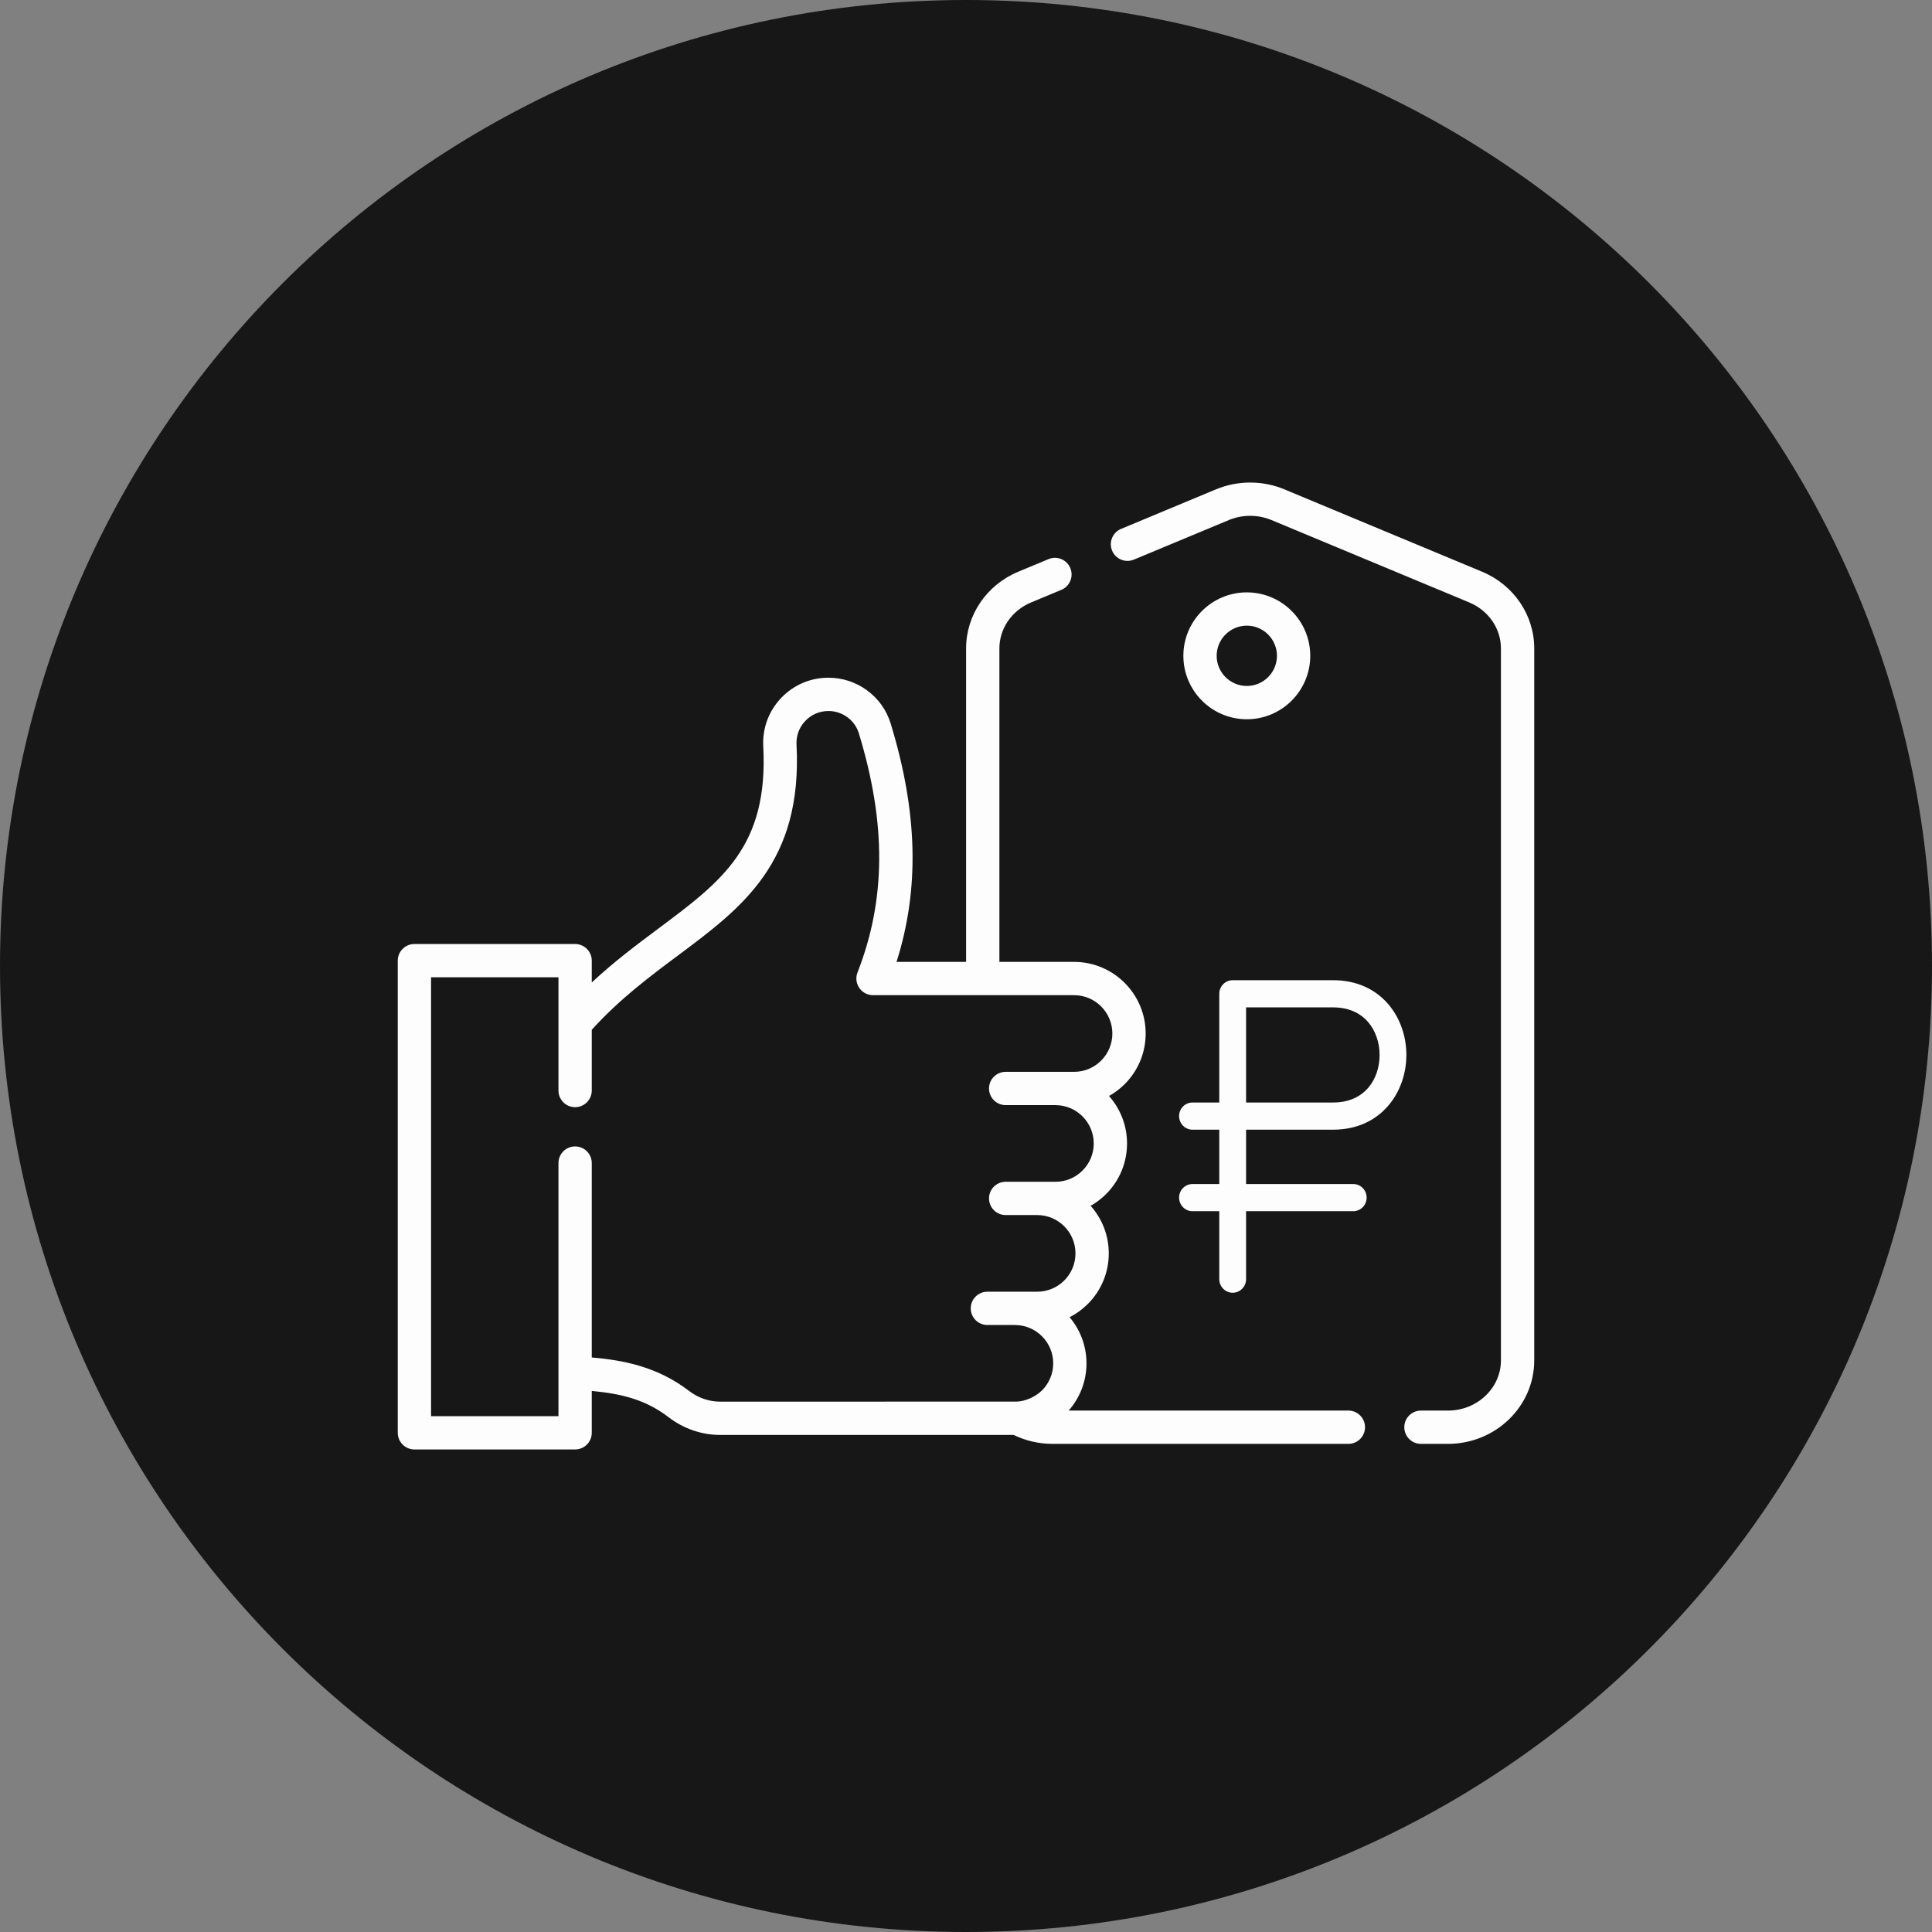 <svg width="136" height="136" viewBox="0 0 136 136" fill="none" xmlns="http://www.w3.org/2000/svg">
<rect x="0" y="0" width="136" height="136" fill="#808080" stroke="none"/>
<path d="M68 136C105.555 136 136 105.555 136 68C136 30.445 105.555 0 68 0C30.445 0 0 30.445 0 68C0 105.555 30.445 136 68 136Z" fill="#171717"/>
<path d="M104.329 40.245L90.407 34.445C88.88 33.809 87.128 33.809 85.601 34.445L78.917 37.23C78.319 37.479 78.037 38.165 78.285 38.762C78.534 39.36 79.22 39.642 79.818 39.393L86.502 36.609C87.456 36.212 88.551 36.211 89.506 36.609L103.427 42.409C104.781 42.974 105.656 44.244 105.656 45.644V95.761C105.656 97.71 103.982 99.296 101.925 99.296H100.025C99.378 99.296 98.853 99.82 98.853 100.468C98.853 101.115 99.378 101.639 100.025 101.639H101.925C105.275 101.639 108 99.003 108 95.761V45.644C108 43.295 106.559 41.176 104.329 40.245Z" fill="#FDFDFD"/>
<path d="M94.917 99.296H75.227C76.037 98.374 76.481 97.205 76.481 95.968C76.481 94.733 76.034 93.601 75.294 92.724C75.761 92.486 76.193 92.174 76.574 91.793C77.526 90.841 78.05 89.575 78.05 88.229C78.05 86.945 77.567 85.772 76.774 84.882C77.167 84.659 77.532 84.384 77.86 84.056C78.812 83.104 79.336 81.838 79.336 80.491C79.336 79.211 78.856 78.042 78.067 77.151C78.466 76.927 78.838 76.648 79.172 76.316C80.123 75.362 80.647 74.097 80.647 72.752C80.647 69.972 78.385 67.71 75.606 67.71H70.351V45.644C70.351 44.243 71.226 42.973 72.58 42.409L74.711 41.521C75.309 41.273 75.591 40.587 75.343 39.989C75.094 39.392 74.408 39.108 73.81 39.358L71.678 40.245C69.448 41.176 68.007 43.295 68.007 45.644V67.71H63.111C64.742 62.557 64.603 57.18 62.7 50.939C62.411 49.994 61.836 49.184 61.037 48.598C60.242 48.015 59.301 47.707 58.314 47.707C57.042 47.707 55.86 48.215 54.984 49.137C54.109 50.059 53.663 51.265 53.729 52.535C54.096 59.581 50.845 62.007 46.347 65.364C44.866 66.469 43.247 67.677 41.656 69.16V67.624C41.656 66.977 41.131 66.452 40.484 66.452H29.172C28.524 66.452 28 66.977 28 67.624V100.86C28 101.507 28.524 102.032 29.172 102.032H40.484C41.132 102.032 41.656 101.507 41.656 100.86V97.912C43.882 98.123 45.508 98.567 47.087 99.778C48.124 100.572 49.402 101.01 50.686 101.01H71.353C72.198 101.421 73.134 101.639 74.083 101.639H94.917C95.564 101.639 96.089 101.115 96.089 100.468C96.089 99.82 95.564 99.296 94.917 99.296ZM48.513 97.917C46.303 96.224 43.942 95.753 41.656 95.556V81.873C41.656 81.225 41.132 80.701 40.484 80.701C39.837 80.701 39.312 81.225 39.312 81.873V99.688H30.344V68.796H39.312V76.766C39.312 77.414 39.837 77.938 40.484 77.938C41.132 77.938 41.656 77.414 41.656 76.766V72.489C43.617 70.326 45.716 68.759 47.749 67.242C52.25 63.883 56.502 60.71 56.07 52.413C56.038 51.792 56.256 51.202 56.684 50.751C57.113 50.299 57.692 50.051 58.314 50.051C58.799 50.051 59.261 50.202 59.651 50.488C60.039 50.773 60.319 51.166 60.459 51.624C62.397 57.981 62.367 63.329 60.363 68.456C60.222 68.816 60.269 69.223 60.487 69.543C60.706 69.863 61.068 70.054 61.455 70.054H75.606C77.093 70.054 78.303 71.265 78.303 72.753C78.303 73.472 78.022 74.15 77.514 74.659C77.004 75.169 76.326 75.45 75.606 75.45H70.792C70.145 75.45 69.62 75.974 69.62 76.621C69.62 77.269 70.145 77.793 70.792 77.793H74.295C75.782 77.793 76.992 79.004 76.992 80.492C76.992 81.213 76.712 81.89 76.203 82.399C75.693 82.908 75.016 83.189 74.295 83.189H70.792C70.145 83.189 69.62 83.713 69.62 84.361C69.62 85.008 70.145 85.532 70.792 85.532H73.009C74.496 85.532 75.706 86.742 75.706 88.229C75.706 88.95 75.426 89.627 74.917 90.137C74.406 90.647 73.729 90.928 73.009 90.928H71.441H69.506C68.859 90.928 68.334 91.452 68.334 92.1C68.334 92.747 68.859 93.272 69.506 93.272H71.441C72.928 93.272 74.138 94.481 74.138 95.968C74.138 96.689 73.857 97.367 73.349 97.876C72.873 98.351 72.121 98.654 71.558 98.664C71.519 98.665 50.686 98.667 50.686 98.667C49.915 98.666 49.143 98.4 48.513 97.917Z" fill="#FDFDFD"/>
<path d="M92.233 46.165C92.233 43.702 90.23 41.699 87.767 41.699C85.305 41.699 83.301 43.702 83.301 46.165C83.301 48.627 85.305 50.631 87.767 50.631C90.23 50.631 92.233 48.627 92.233 46.165ZM85.645 46.165C85.645 44.995 86.597 44.042 87.767 44.042C88.937 44.042 89.889 44.995 89.889 46.165C89.889 47.335 88.937 48.287 87.767 48.287C86.597 48.287 85.645 47.335 85.645 46.165Z" fill="#FDFDFD"/>
<path d="M93.846 69H86.772C86.252 69 85.829 69.428 85.829 69.957V77.609H83.943C83.422 77.609 83 78.037 83 78.565C83 79.093 83.422 79.522 83.943 79.522H85.829V83.348H83.943C83.422 83.348 83 83.776 83 84.304C83 84.832 83.422 85.261 83.943 85.261H85.829V90.043C85.829 90.572 86.252 91 86.772 91C87.293 91 87.716 90.572 87.716 90.043V85.261H95.26C95.781 85.261 96.203 84.832 96.203 84.304C96.203 83.776 95.781 83.348 95.26 83.348H87.716V79.522H93.846C97.23 79.522 99 76.874 99 74.259C99 71.645 97.23 69 93.846 69ZM93.846 77.609H87.716V70.913H93.846C94.869 70.913 95.716 71.266 96.297 71.934C96.816 72.53 97.114 73.378 97.114 74.259C97.114 75.926 96.103 77.609 93.846 77.609Z" fill="#FDFDFD"/>
</svg>
